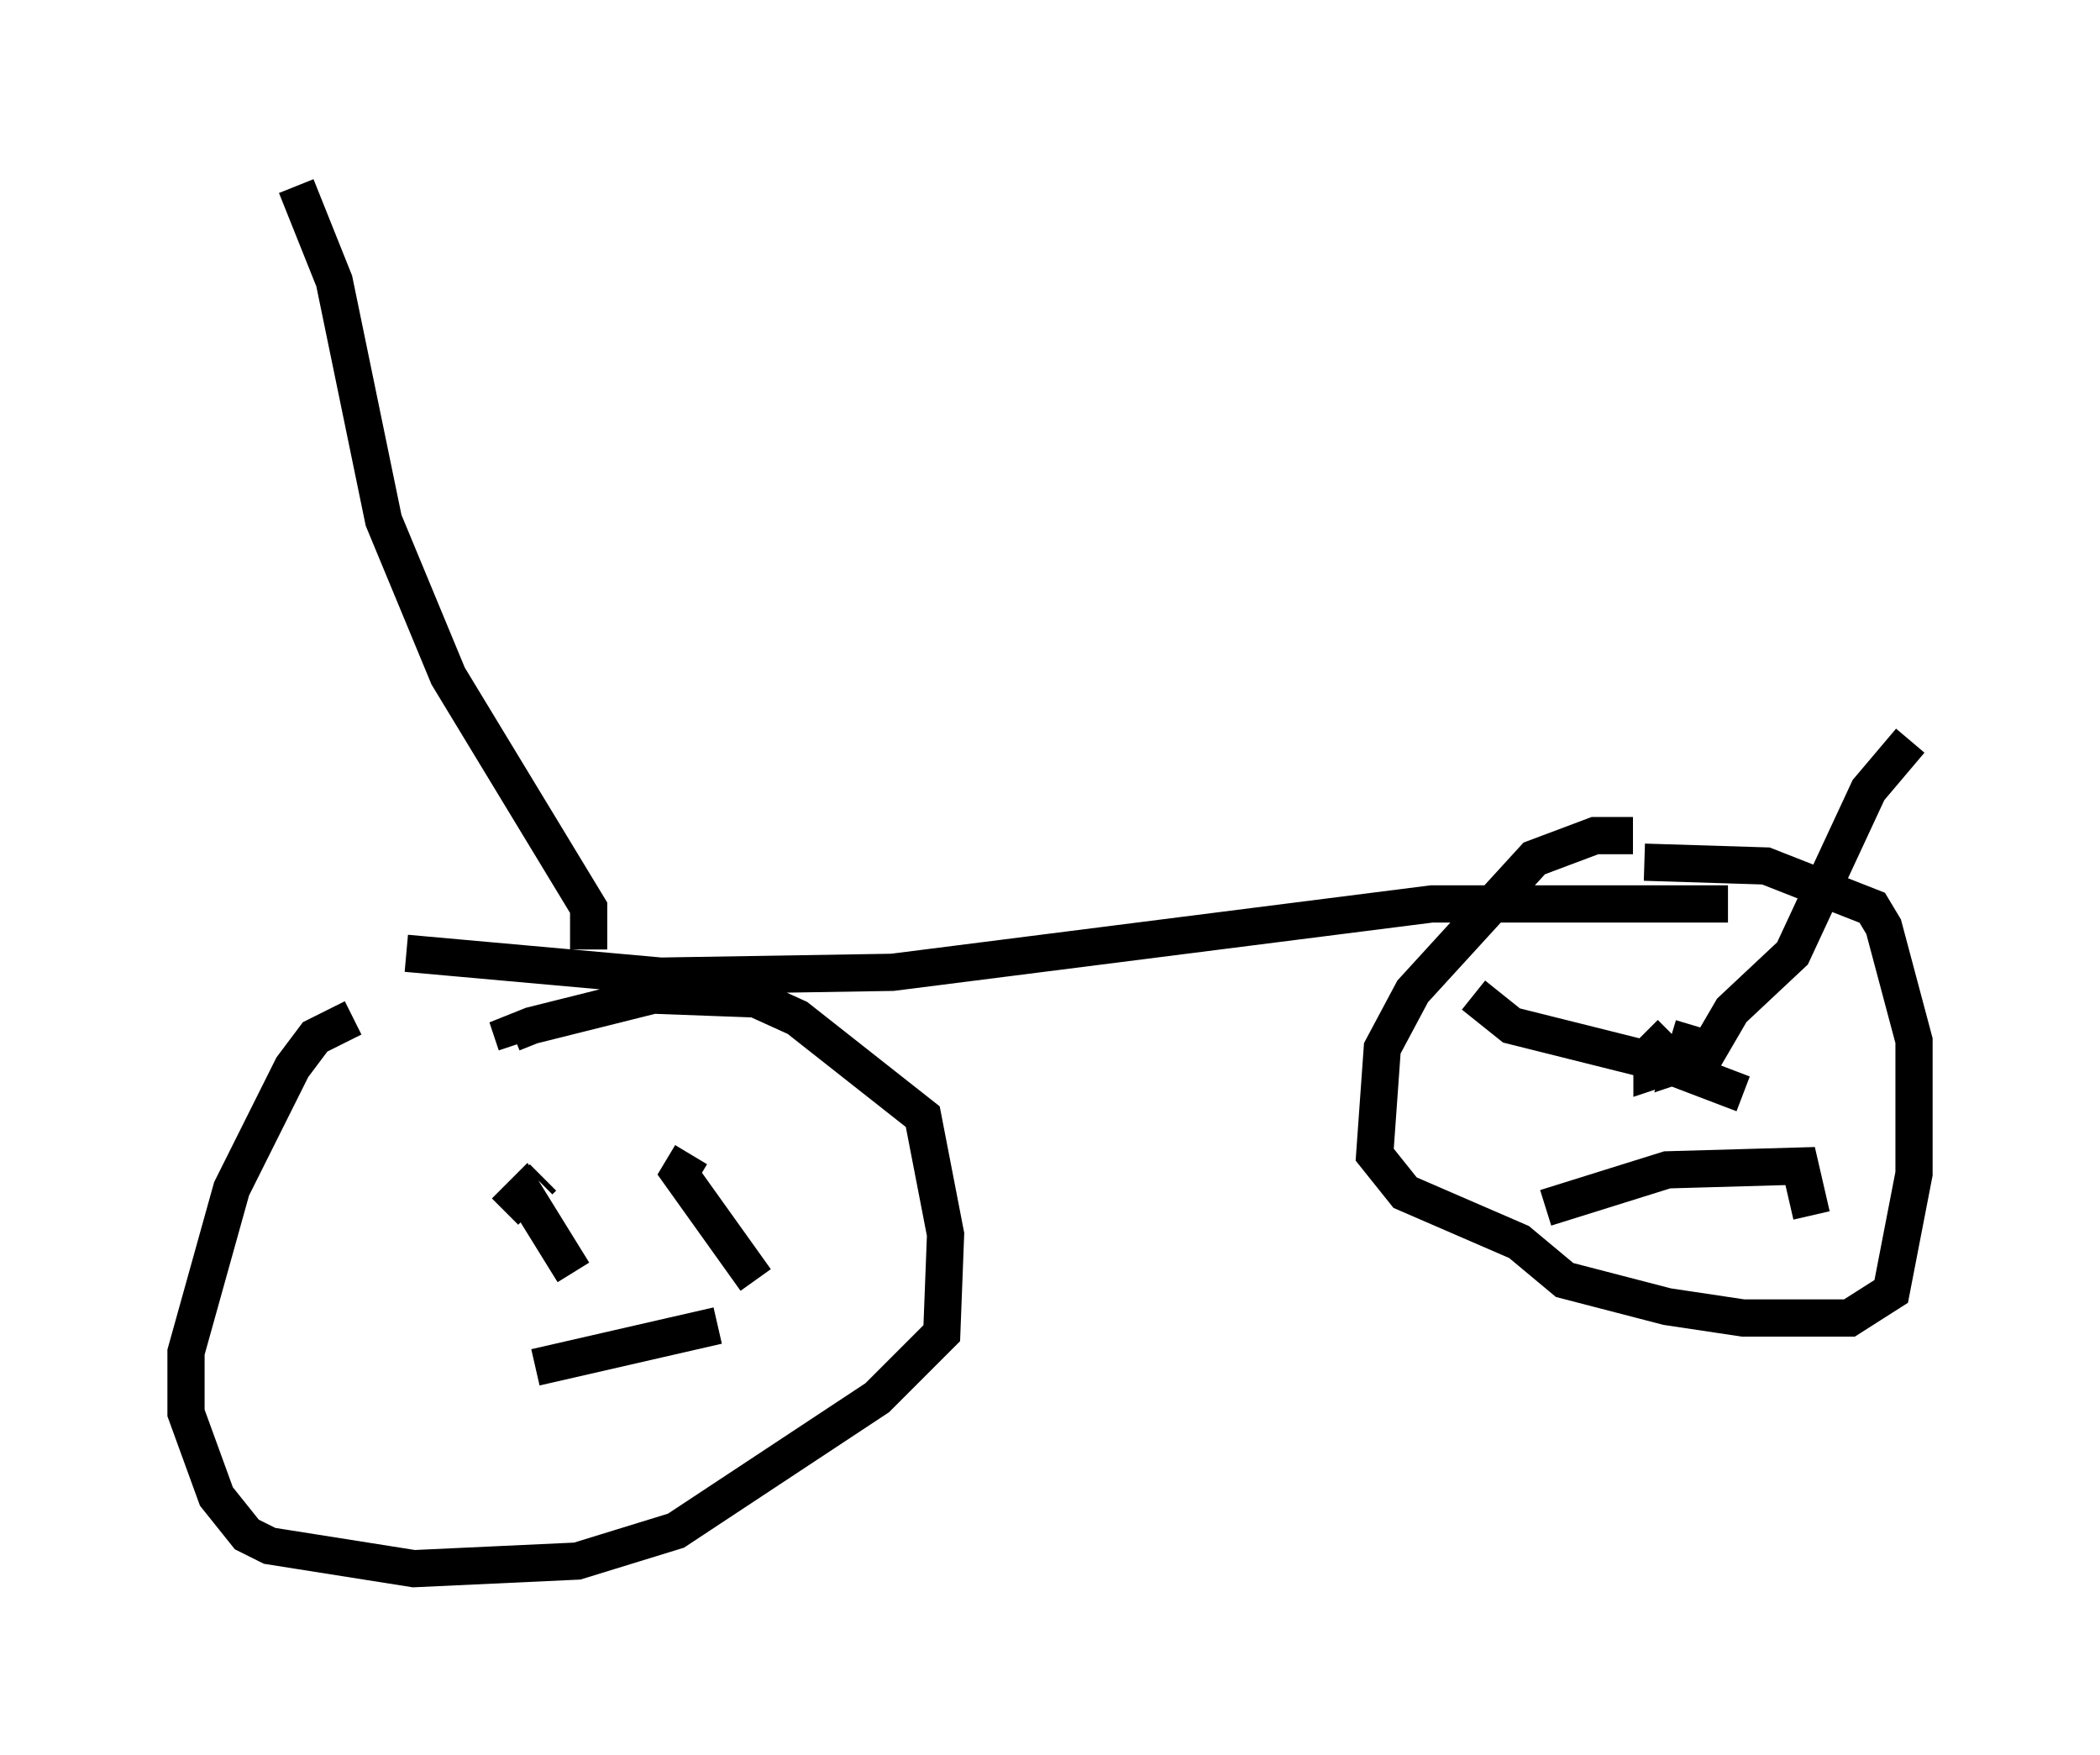<?xml version="1.0" encoding="utf-8" ?>
<svg baseProfile="full" height="47.159" version="1.1" width="56.448" xmlns="http://www.w3.org/2000/svg" xmlns:ev="http://www.w3.org/2001/xml-events" xmlns:xlink="http://www.w3.org/1999/xlink"><defs /><rect fill="white" height="47.159" width="56.448" x="0" y="0" /><path d="M14.29, 27.663 m-4.798, -0.306 l-1.021, 0.51 -0.613, 0.817 l-1.633, 3.267 -1.225, 4.39 l0.0, 1.633 0.817, 2.246 l0.817, 1.021 0.613, 0.306 l3.879, 0.613 4.39, -0.204 l2.654, -0.817 5.41, -3.573 l1.735, -1.735 0.102, -2.654 l-0.613, -3.165 -3.369, -2.654 l-1.123, -0.51 -2.756, -0.102 l-3.267, 0.817 -0.51, 0.204 l0.102, 0.306 m0.613, 3.675 l0.102, -0.102 m29.298, -9.188 l-1.021, 0.0 -1.633, 0.613 l-3.267, 3.573 -0.817, 1.531 l-0.204, 2.858 0.817, 1.021 l3.063, 1.327 1.225, 1.021 l2.756, 0.715 2.042, 0.306 l2.858, 0.0 1.123, -0.715 l0.613, -3.165 0.0, -3.573 l-0.817, -3.063 -0.306, -0.51 l-2.858, -1.123 -3.267, -0.102 m0.817, 5.921 l0.0, 0.102 m0.51, -1.633 l-0.306, 1.021 0.613, -0.204 l0.715, -1.225 1.633, -1.531 l2.042, -4.39 1.123, -1.327 m-9.8, 12.556 l3.267, -1.021 3.573, -0.102 l0.306, 1.327 m-1.838, -3.267 l-2.144, -0.817 -4.083, -1.021 l-1.021, -0.817 m5.41, 1.838 l-0.613, 0.204 0.0, -0.51 l0.51, -0.51 m-26.338, 3.267 l-0.306, 0.51 2.042, 2.858 m-1.021, 1.225 l-4.9, 1.123 m1.021, -2.552 l-1.327, -2.144 -0.51, 0.51 m-2.654, -6.942 l6.84, 0.613 6.227, -0.102 l14.496, -1.838 7.963, 0.0 m-30.625, 1.225 l0.0, -1.123 -3.777, -6.227 l-1.735, -4.185 -1.327, -6.431 l-1.021, -2.552 " fill="none" stroke="black" stroke-width="1" /></svg>